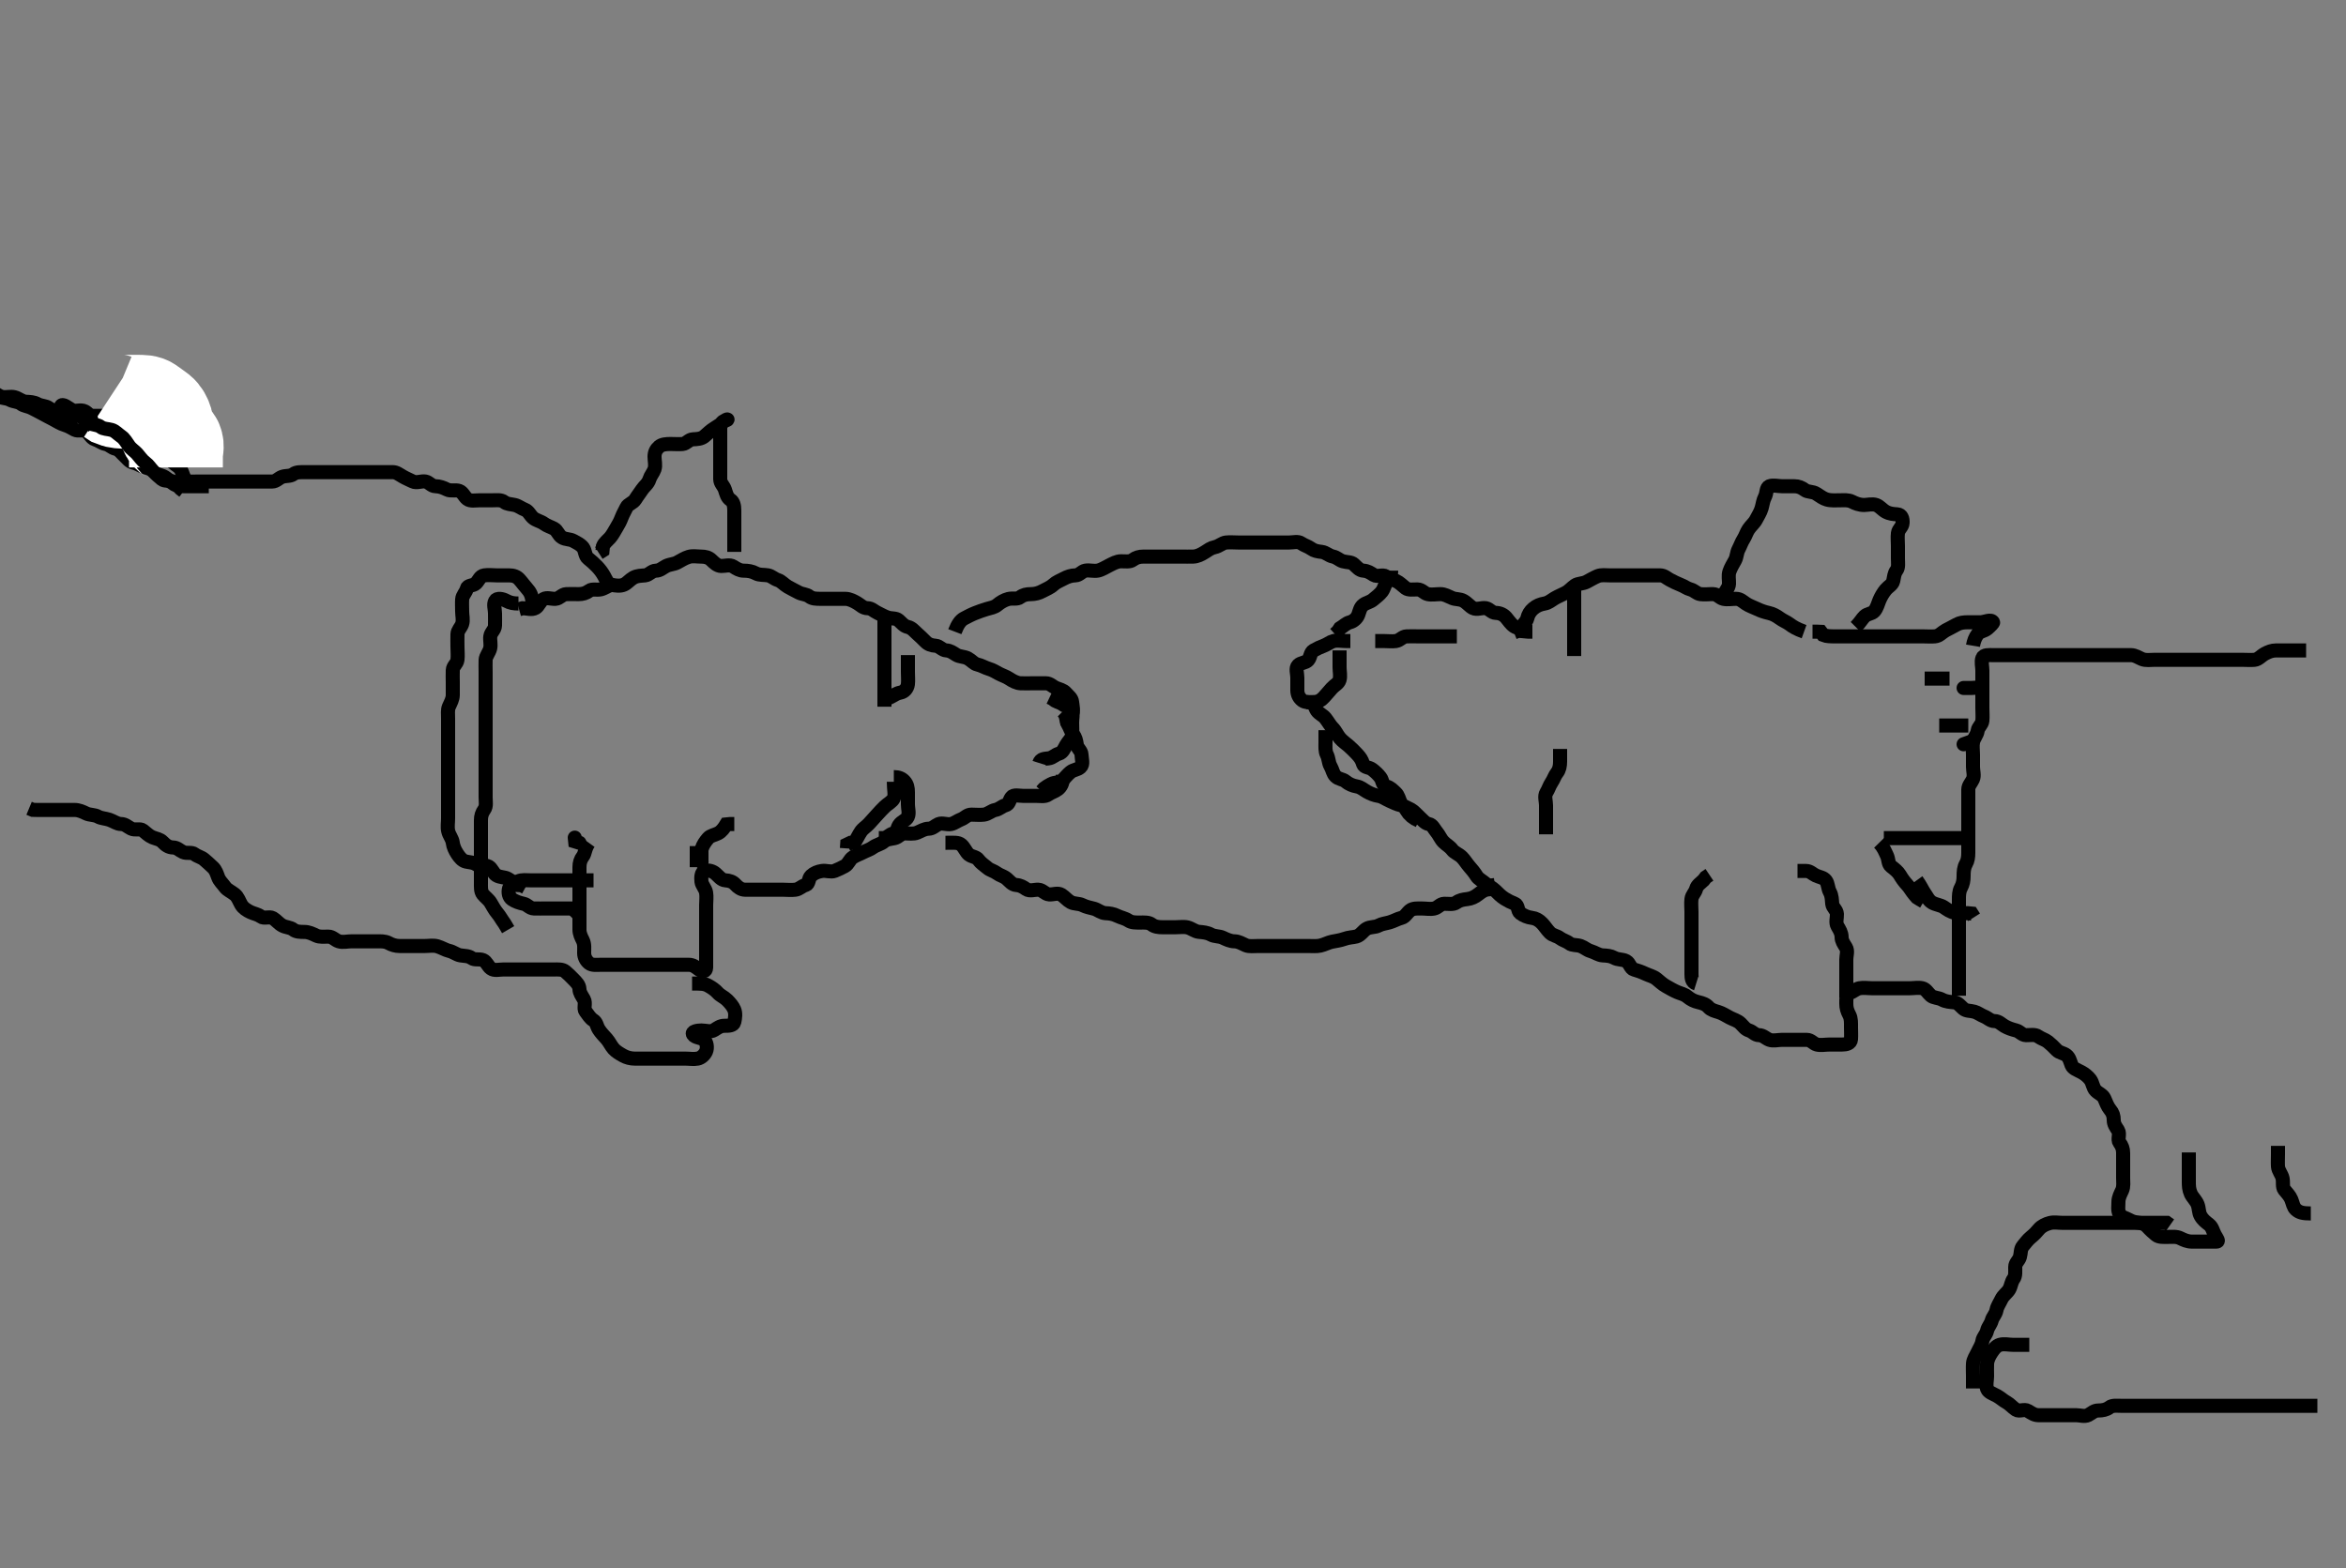 <svg width="500" height="334.262" xmlns="http://www.w3.org/2000/svg" xmlns:svg="http://www.w3.org/2000/svg" xmlns:xlink="http://www.w3.org/1999/xlink">
 <rect width="100%" height="100%" fill="#808080" stroke="none"/>
 <!-- Created with SVG-edit - http://svg-edit.googlecode.com/ -->
 <g display="inline" class="layer">
  <title>Layer 1</title>
  <path t="0,353,368,391,635,755,839,905,988,1073,1280,1371,1424,1572,1629,1667,1688,1707,1746,1799,1799,1821,1874,1924,1990,2042,2061,2307" d="M226.5,151.631C227.5,152.631 227.097,153.567 227.585,154.346C228.05,155.086 228.178,155.785 228.721,156.51C229.204,157.153 229.376,157.84 229.5,158.731C229.612,159.533 230.471,159.987 230.5,160.831C230.53,161.73 230.953,162.905 230.279,163.509C229.618,164.101 228.816,164.028 228.143,164.578C227.441,165.152 227.115,165.651 226.416,166.346C225.868,166.889 224.8,166.688 224,167.131L223.204,167.578L222.525,168.056L222,168.631" id="svg_1" stroke-width="3" stroke="#000" fill="none"/>
  <path t="4554,5121,5142,5174,5300,5359,5398,5419,5481,5481,5543,5635,5712,5796,5864,5909,5949,5982,5982,6107,6209" d="M188.5,150.631C188.5,148.931 188.5,148.031 188.5,147.131C188.5,146.231 188.5,145.331 188.5,144.431C188.5,143.531 188.5,142.631 188.5,141.831C188.5,140.931 188.5,140.031 188.5,139.131C188.5,138.231 188.5,137.331 188.5,136.431C188.5,135.531 188.5,134.631 188.5,133.831L188.5,132.931L188.5,132.031" id="svg_2" stroke-width="3" stroke="#000" fill="none"/>
  <path t="7617,7902,7955,8033,8149,8233,8345,8414,8415,8515,8538,8568,8829,8879" d="M193.5,139.631C193.5,141.431 193.5,142.331 193.5,143.231C193.5,144.131 193.595,145.037 193.499,145.831C193.387,146.751 192.729,147.461 191.9,147.62C190.952,147.802 190.447,148.278 189.699,148.63L188.785,148.716" id="svg_3" stroke-width="3" stroke="#000" fill="none"/>
  <path t="10860,11108,11158,11179,11199,11255,11276,11285,11350,11359,11399,11429,11505,11541,11572,11610,11690,11713,11773,11817,12019,12105" d="M190.5,166.631C190.5,168.431 190.855,169.424 190.464,170.195C190.11,170.893 189.215,171.309 188.584,171.915C188.011,172.465 187.446,173.078 186.925,173.656C186.351,174.294 185.753,174.949 185.216,175.547C184.643,176.185 183.923,176.572 183.475,177.242C182.983,177.977 182.584,178.83 182.143,179.574L181.301,179.632L180.557,179.988L180.5,180.831" id="svg_4" stroke-width="3" stroke="#000" fill="none"/>
  <path t="13111,13341,13424,13472,13573,13625,13677,13740,13809,13809,13853,13934,13965,14028,14072,14128,14147,14226,14354,14377,14493,14889,14942" d="M190.5,165.631C191.5,165.631 192.201,165.895 192.784,166.547C193.355,167.185 193.5,167.931 193.5,168.831C193.5,169.731 193.5,170.631 193.5,171.431C193.5,172.331 193.843,173.309 193.479,174.11C193.128,174.883 192.13,175.06 191.622,175.852C191.142,176.599 191.262,177.424 190.4,177.631C189.56,177.833 189.143,178.574 188.2,178.631L187.3,178.631" id="svg_5" stroke-width="3" stroke="#000" fill="none"/>
  <path t="20616,21107,21221,21352,21501,21886,21922,21944,22008,22057,22082,22156,22163,22205,22245,22271,22324,22375,22473,22501,22557,22608,22608,22675,22698,22706,22739,22749,22760,22808,22851,22894,22935,22955,22977,22987,23020,23074,23074,23125,23169,23225,23241,23261,23340,23379,23400,23417,23447,23493,23538,23557,23625,23675,23709,23728,23758,23789,23822,23855,23887,23896,23941,23952,23974,23995,24024,24036,24047,24066,24086,24116,24159,24202,24224,24272,24272,24304,24347,24366,24376,24386,24405,24428,24451,24482,24512,24512,24522,24543,24563,24583,24592,24626,24660,24685,24724,24755,24786,24805,24805,24826,24896,24962,24985,24985,25006,25062,25085,25128,25161,25923,25955,25955,25997,26035,26056,26096,26096,26136,26147,26245,26272,26314,26347,26423,26453,26453,26497,26569,26632,26662,26712,26872,26909,26966,27020,27057,27057,27070,27108,27129,27138,27149,27149,27158,27169,27189,27201,27234,27244,27264,27264,27274,27296,27317,27340,27351,27372,27395,27417,27426,27437,27456,27469,27501,27521,27530,27543,27574,27603,27623,27654,27665,27685,27707,27733,27755,27795,28278,28303,28322,28331,28340,28360,28382,28405,28428,28429,28441,28451,28460,28481,28501,28510,28520,28531,28552,28565,28603,28626,28626,28659,28669,28678,28701,28721,28755,28766,28787,28788,28812,28832,28862,28862,28892,28903,28934,28957,28957,28989,29020,29029,29041,29052,29061,29072,29083,29093,29117,29165,29196,29268,29307,29354,29376,29412,29412,29442,29464,29474,29504,29544,29584,29595,29638,29638,29670,29698,29728,29774,29805,29824,29854,29895,29936,29948,29959,29982,30015,30046,30066,30066,30075,30097,30121,30132,30174,30194,30747,30778,30790,30790,30801,30814,30814,30824,30824,30834,30834,30843,30865,30888,30954,30989,31017,31058,31060,31100,31119,31148,31178,31208,31218,31218,31238,31248,31268,31300,31321,31356,31386,31410,31422,31422,31443,31465,31485,31494,31495,31507,31517,31528,31539,31549,31549,31571,31571,31572,31583,31595,31631,32317,32349,32370,32399,32421,32431,32453,32453,32473,32483,32496,32536,32536,32556,32599,32636,32637,32687,32727,32746,32768,32779,32814,32834,32865,32865,32883,32916,32956,32957,32987,32996,33017,33037,33049,33073,33126,33180,33240,33259,33295,33327,33391,33451,33477,33509,33528,33538,33547,33559,33600,33635,33647,33689,33689,33720,33759,33779,33790,33799,33823,33853,33863,33897,33927,33949,33997,34013,34134" d="M227.5,154.631C227.5,153.631 227.95,153.086 228.415,152.346C228.903,151.567 228.589,150.527 228.5,149.631C228.416,148.785 227.72,148.335 227.147,147.684C226.585,147.044 225.816,146.96 225.021,146.61C224.309,146.297 223.796,145.633 222.9,145.631C222,145.629 221.1,145.631 220.2,145.631C219.3,145.631 218.399,145.679 217.5,145.631C216.697,145.588 215.846,145.148 215.111,144.656C214.441,144.208 213.786,144.029 212.936,143.595C212.239,143.239 211.664,142.827 210.8,142.574C209.923,142.316 209.18,141.826 208.301,141.63C207.549,141.461 207.026,140.737 206.3,140.347C205.445,139.887 204.563,140.034 203.785,139.546C203.045,139.081 202.499,138.668 201.7,138.631C200.782,138.588 200.285,137.692 199.4,137.631C198.502,137.569 197.822,137.346 197.216,136.715C196.666,136.142 196.053,135.577 195.475,135.056C194.837,134.482 194.329,133.818 193.5,133.631C192.616,133.431 192.174,132.768 191.525,132.206C190.937,131.696 190.058,131.899 189.204,131.626C188.384,131.364 187.81,130.975 187.021,130.61C186.25,130.254 185.795,129.65 184.9,129.631C183.936,129.61 183.445,128.987 182.699,128.547C181.998,128.134 181.101,127.649 180.2,127.631C179.3,127.613 178.4,127.631 177.5,127.631C176.7,127.631 175.8,127.631 174.9,127.631C174,127.631 173.111,127.62 172.5,127.131C171.889,126.642 170.965,126.684 170.2,126.278C169.354,125.83 168.528,125.419 167.9,125.056C167.054,124.568 166.559,123.872 165.796,123.635C164.974,123.38 164.456,122.777 163.699,122.632C162.816,122.464 161.88,122.633 161.1,122.206C160.277,121.755 159.4,121.631 158.5,121.631C157.7,121.631 157.071,121.26 156.279,120.752C155.532,120.274 154.5,120.658 153.7,120.631C152.856,120.602 152.217,119.95 151.584,119.347C151.01,118.8 150.3,118.631 149.4,118.631C148.5,118.631 147.666,118.435 146.8,118.688C145.922,118.945 145.147,119.462 144.3,119.915C143.648,120.264 142.702,120.266 141.936,120.667C141.178,121.064 140.698,121.603 139.8,121.631C138.856,121.66 138.346,122.547 137.5,122.631C136.704,122.71 135.799,122.685 135,123.131C134.203,123.576 133.693,124.301 132.979,124.61C132.172,124.959 131.178,124.828 130.301,124.63C129.493,124.447 129.141,123.479 128.784,122.831C128.308,121.967 127.821,121.346 127.216,120.715C126.662,120.137 126.03,119.568 125.351,119.031C124.639,118.468 124.759,117.404 124.279,116.752C123.765,116.054 123.024,115.736 122.2,115.278C121.458,114.866 120.569,115.025 119.785,114.546C118.982,114.055 118.822,113.064 118.064,112.667C117.302,112.268 116.619,112.098 115.979,111.631C115.19,111.055 114.266,110.951 113.584,110.347C112.989,109.82 112.623,108.914 111.889,108.642C111.075,108.339 110.506,107.813 109.699,107.632C108.822,107.436 108.062,107.468 107.447,106.984C106.798,106.472 105.8,106.631 104.9,106.631C104,106.631 103.1,106.631 102.2,106.631C101.3,106.631 100.266,106.878 99.584,106.347C98.957,105.859 98.626,104.905 97.889,104.642C97.052,104.342 96.055,104.726 95.3,104.347C94.433,103.911 93.7,103.65 92.8,103.631C91.935,103.612 91.456,102.777 90.699,102.632C89.816,102.464 88.797,103.029 87.936,102.595C87.237,102.243 86.588,101.995 85.857,101.574C85.046,101.106 84.5,100.631 83.7,100.631C82.8,100.631 81.9,100.631 81,100.631C80.1,100.631 79.2,100.631 78.3,100.631C77.4,100.631 76.5,100.631 75.7,100.631C74.8,100.631 73.864,100.631 73.016,100.631C72.153,100.631 71.136,100.631 70.3,100.631C69.4,100.631 68.5,100.631 67.7,100.631C66.8,100.631 65.9,100.631 65,100.631C64.1,100.631 63.166,100.579 62.525,101.056C61.844,101.564 60.948,101.342 60.111,101.642C59.374,101.905 58.889,102.626 58,102.631C57.1,102.636 56.2,102.631 55.3,102.631C54.4,102.631 53.5,102.631 52.7,102.631C51.8,102.631 50.9,102.631 50,102.631C49.1,102.631 48.2,102.631 47.3,102.631C46.4,102.631 45.5,102.631 44.7,102.631C43.8,102.631 42.9,102.631 42,102.631C41.1,102.631 40.049,102.806 39.525,102.195C38.912,101.479 38.915,100.481 38.333,99.798C37.767,99.132 36.829,98.824 36.521,98.11C36.172,97.303 36.637,96.274 36.216,95.431C35.886,94.769 35.513,93.931 35.5,93.031C35.487,92.152 34.725,91.694 34.505,90.926C34.257,90.066 34.562,88.869 33.853,88.642C33.056,88.386 32.153,88.631 31.125,88.631C30.179,88.631 29.5,88.631 28.521,88.631C27.616,88.631 26.675,88.631 25.984,88.631C24.911,88.631 24,88.631 23.1,88.631C22.2,88.631 21.3,88.631 20.4,88.631C19.5,88.631 18.7,88.631 17.8,88.631C16.9,88.631 16,88.633 15.1,88.631C14.2,88.629 13.463,88.305 12.7,87.915C11.947,87.53 11.062,87.468 10.447,86.984C9.798,86.472 8.8,86.574 8,86.131C7.2,85.688 6.399,85.679 5.5,85.631C4.697,85.588 3.963,84.884 3.1,84.667C2.222,84.446 1.319,84.762 0.521,84.61C-0.432,84.429 -0.935,83.649 -1.9,83.631C-2.701,83.616 -3.667,83.631 -4.521,83.631C-5.5,83.631 -6.289,83.643 -7.015,83.631C-8.09,83.613 -8.818,83.042 -9.6,82.752C-10.452,82.437 -10.958,82.631 -10.1,82.631C-9.2,82.631 -8.3,82.631 -7.4,82.631C-6.5,82.631 -5.7,82.604 -4.8,82.631C-3.856,82.66 -3.448,83.487 -2.5,83.631C-1.709,83.751 -1.113,83.945 -0.333,84.464C0.374,84.935 1.277,84.755 2.1,85.206C2.88,85.633 3.85,85.558 4.475,86.056C5.083,86.541 5.947,86.537 6.8,86.984C7.552,87.378 8.29,87.733 9,88.131C9.888,88.628 10.648,88.998 11.3,89.347C12.147,89.8 12.923,90.316 13.8,90.574C14.664,90.827 15.238,91.241 15.936,91.595C16.707,91.986 17.79,91.482 18.447,91.984C19.124,92.5 19.444,93.383 20.204,93.626C21.1,93.913 21.667,94.464 22.5,94.631C23.333,94.798 23.801,95.453 24.6,95.631C25.443,95.819 25.917,96.615 26.5,97.131C27.138,97.694 27.561,98.437 28.5,98.631C29.288,98.793 29.923,99.316 30.8,99.574C31.664,99.827 32.436,99.993 33,100.631C33.516,101.214 34.328,101.218 35.143,101.688C35.83,102.084 36.301,102.715 37.1,103.206L37.979,103.631L38.525,104.206L39.147,104.684" id="svg_6" stroke-width="3" stroke="#000" fill="none"/>
  <path t="36668,36784,36796,36806,36826,36826,36838,36847,36886,36964,37079,37079,37093,37117,37129,37142,37215,37215,37239,37268,37302,37334,37375,37375,37451,37499,37513,37574,37605" d="M37.5,99.631C37.5,98.631 37.5,97.715 37.5,96.869C37.5,95.978 37.908,95.198 37.479,94.173C37.173,93.441 36.189,93.243 35.667,92.464C35.193,91.758 35.696,90.796 35.443,89.931C35.186,89.053 34.722,88.174 34.064,87.656C33.416,87.146 32.777,86.739 32,86.152C31.262,85.594 30.3,85.631 29.4,85.631C28.5,85.631 27.7,85.631 26.8,85.631C25.9,85.631 25,85.61 24.2,85.278L23.4,84.752" id="svg_7" stroke-width="20" stroke="#fff" fill="none"/>
  <path t="41102,41376,41376,41459,41508,41653,41700,41772,41794,41855,41969,41986,42006,42026,42090,42181,42224,42291,42404,42439,42458,42508,42641,42661,42683,42703,42805,42805,42819,42865,42987,43041,43091,43116,43159,43224,43235,43256,43267,43306,43325,43375,43422,43465,43635,43928,43981,44044,44095,44095,44145,44209,44272,44392,44451,44452,44511" d="M44.5,103.631C43.5,103.631 42.7,103.631 41.8,103.631C40.857,103.631 39.979,103.633 39.1,103.631C38.204,103.629 37.682,102.948 36.889,102.642C36.06,102.321 35.103,102.63 34.5,102.131C33.844,101.588 33.274,101.088 32.621,100.41C32.064,99.83 31.624,99.092 30.979,98.631C30.286,98.134 29.82,97.397 29.216,96.715C28.689,96.12 27.926,95.687 27.475,95.02C26.976,94.283 26.461,93.455 25.9,93.067C25.092,92.509 24.563,91.856 23.796,91.635C22.935,91.388 22.062,91.468 21.447,90.984C20.798,90.472 19.793,90.586 19,90.131C18.295,89.726 17.75,89.008 16.979,88.652C16.19,88.287 15.621,87.919 14.889,87.642C13.997,87.303 12.783,87.192 12.972,86.631C13.268,85.751 14.612,87.073 15.5,87.464C16.158,87.754 17.203,87.233 18.064,87.667C18.763,88.019 19.333,88.798 19.5,89.631L19.585,90.431L20.075,91.231" id="svg_8" stroke-width="3" stroke="#000" fill="none"/>
  <path t="47518,47676,47676,47709,47750,47839,47860,47930,48000,48066,48104,48104,48153,48186,48225,48244,48276,48317,48386,48386,48510,48572,48711,48784,48811,48842,48854,48883,48904,48947,48991,49011,49042,49075,49076,49134,49187,49284,49351,49402,49454,49629,49893" d="M126.5,187.631C125.5,187.631 124.7,187.631 123.8,187.631C122.9,187.631 122,187.631 121.1,187.631C120.2,187.631 119.3,187.631 118.4,187.631C117.5,187.631 116.7,187.631 115.8,187.631C114.9,187.631 114,187.631 113.1,187.631C112.2,187.631 111.243,187.467 110.4,187.852C109.731,188.158 108.731,188.563 108.504,189.335C108.252,190.195 108.451,191.197 109.111,191.656C109.837,192.162 110.717,192.439 111.6,192.631C112.444,192.815 112.856,193.602 113.8,193.631C114.7,193.658 115.6,193.631 116.5,193.631C117.3,193.631 118.2,193.631 119.1,193.631C120,193.631 120.9,193.631 121.796,193.635L122.475,194.056L123.021,194.61L123.9,194.631" id="svg_9" stroke-width="3" stroke="#000" fill="none"/>
  <path t="51388,51516,51530,51551,51605,51636,51689,51709,51757,51757,51799,51841,51863,51891,51931,52005,52018,52047,52047,52107,52143,52155,52203,52272,52272,52308,52328,52378,52493,52561,52623,52655,52671,52677,52698,52742,52742,52838,52908,52938,52938,52978,53040,53078,53104,53136,53193,53249,53283,53283,53312,53363,53393,53441,53485,53546,53556,53626,53915,54008,54119,54157,54181,54214,54250,54250,54293,54332,54394,54607,54699,54728,54884,54942,54942,54976,55015,55190,55261,55283,55304,55304,55420,56261,56346,56383,56394,56433,56475,56525,56555,56565,56613,56671,56697,56910,56957,57017,57097,57143,57143,57165,57231,57345,57415,57482,57566,57705,57829,57883,57934,57946,57974,57994,58085,58164,58164,58216,58228,58276,58747,58768,58807,58817,58827,58880,58951,58983,59005,59029,59051,59088,59153,59194,59206,59214,59300,59331,59352,59361,59384,59436,59481,59503,59525,59525,59585,59689,59712,59731,59759,59866,59915,59925,59964,60002,60039,60081,60131,60203,60253,60285,60337,60403,60403,60428,60437,60445,60503,60542,60602,60640,60703,60787,60855,60992,61069,61153,61268,61298,61377,61468,61487,61531,61589,61638,61721,61868" d="M125.5,179.631C124.621,180.852 124.744,181.863 124.216,182.547C123.731,183.174 123.5,183.931 123.5,184.831C123.5,185.731 123.5,186.631 123.5,187.431C123.5,188.331 123.5,189.231 123.5,190.131C123.5,191.031 123.5,191.931 123.5,192.831C123.5,193.731 123.5,194.631 123.5,195.431C123.5,196.331 123.495,197.231 123.5,198.131C123.505,199.031 123.886,199.769 124.216,200.431C124.637,201.274 124.495,202.231 124.5,203.131C124.505,204.02 124.941,204.787 125.553,205.278C126.197,205.796 127.2,205.631 128.1,205.631C129.021,205.631 129.984,205.631 130.675,205.631C131.743,205.631 132.6,205.631 133.5,205.631C134.3,205.631 135.2,205.631 136.1,205.631C137,205.631 137.9,205.631 138.8,205.631C139.7,205.631 140.6,205.631 141.5,205.631C142.3,205.631 143.2,205.631 144.1,205.631C145,205.631 145.9,205.63 146.8,205.631C147.699,205.632 148.31,206.122 148.936,206.606C149.678,207.178 150.482,207.159 150.5,206.231C150.517,205.331 150.5,204.431 150.5,203.531C150.5,202.631 150.5,201.831 150.5,200.931C150.5,200.031 150.5,199.131 150.5,198.231C150.5,197.331 150.5,196.431 150.5,195.531C150.5,194.631 150.5,193.831 150.5,192.931C150.5,192.031 150.642,191.118 150.489,190.231C150.346,189.398 149.588,188.645 149.505,187.931C149.4,187.037 149.442,185.862 150.204,185.635C151.063,185.38 151.937,185.696 152.525,186.206C153.174,186.768 153.715,187.57 154.6,187.631C155.498,187.693 156.171,187.914 156.721,188.51C157.31,189.147 157.935,189.613 158.8,189.631C159.7,189.65 160.6,189.631 161.5,189.631C162.3,189.631 163.2,189.631 164.1,189.631C165,189.631 165.9,189.631 166.8,189.631C167.7,189.631 168.607,189.742 169.5,189.631C170.399,189.519 170.815,188.875 171.699,188.63C172.494,188.409 172.253,187.251 172.857,186.684C173.519,186.063 174.269,185.779 175.2,185.635C176.089,185.498 177.06,185.941 177.889,185.62C178.682,185.314 179.302,184.994 180.064,184.595C180.822,184.198 181.045,183.181 181.785,182.716C182.562,182.228 183.178,182.064 183.936,181.667C184.698,181.268 185.381,181.098 186.021,180.631C186.81,180.055 187.731,179.948 188.416,179.347C189.012,178.824 189.822,178.826 190.699,178.63C191.506,178.449 191.935,177.649 192.8,177.631C193.7,177.612 194.654,177.814 195.5,177.464C196.285,177.14 197,176.644 197.9,176.631C198.795,176.618 199.307,175.96 200.021,175.652C200.828,175.303 201.822,175.826 202.699,175.63C203.506,175.449 204.075,174.923 204.889,174.62C205.623,174.348 206.111,173.636 207,173.631C207.9,173.626 208.807,173.738 209.7,173.63C210.62,173.518 211.27,172.8 212.1,172.642C213.048,172.46 213.501,171.84 214.301,171.632C215.118,171.42 215.035,170.65 215.585,169.916C216.048,169.3 217.2,169.631 218.1,169.631C219,169.631 219.9,169.631 220.8,169.631C221.7,169.631 222.716,169.853 223.416,169.347C224.11,168.845 224.848,168.702 225.475,168.206C226.14,167.679 226.495,166.926 226.5,166.031L226.5,165.131" id="svg_10" stroke-width="3" stroke="#000" fill="none"/>
  <path t="65689,65983,65998,66020,66030,66079,66114,66125,66136,66136,66144,66155,66155,66176,66245,66296,66320,66360,66401,66433,66444,66465,66494,66545,66545,66577,66623,66645,66665,66674,66723,66755,66813,66835,66999,67009,67023,67024,67033,67033,67050,67051,67072,67192,67248,67248,67316,67368,67394,67394,67411,67452,67473,67513,67593,67607,67640,67660,67669,67691,67702,67711,67721,67721,67745,67757,67757,67769,67780,67812,67834,67845,67855,67868,67880,67923,67934,67971,67995,68025,68036,68060,68069,68128,68161,68180,68296" d="M156.5,117.631C156.5,115.831 156.5,115.031 156.5,114.131C156.5,113.231 156.5,112.331 156.5,111.431C156.5,110.531 156.505,109.631 156.5,108.746C156.495,107.816 156.328,106.972 155.699,106.548C154.929,106.03 154.785,105.184 154.495,104.335C154.217,103.52 153.505,103.02 153.5,102.131C153.495,101.231 153.5,100.331 153.5,99.431C153.5,98.531 153.5,97.631 153.5,96.831C153.5,95.931 153.5,95.031 153.5,94.131C153.5,93.231 153.5,92.331 153.5,91.431C153.5,90.531 153.738,89.838 154.6,89.631C155.437,89.429 154.987,89.18 154.4,89.731C153.751,90.34 153.007,90.816 152.325,91.231C151.373,91.81 150.859,92.391 150.1,93.02C149.443,93.565 148.499,93.594 147.7,93.631C146.782,93.674 146.346,94.547 145.5,94.631C144.704,94.71 143.8,94.631 142.9,94.631C142,94.631 141.063,94.696 140.475,95.206C139.826,95.767 139.501,96.432 139.5,97.331C139.499,98.231 139.782,99.18 139.489,100.02C139.226,100.775 138.656,101.365 138.416,102.148C138.107,103.158 137.298,103.652 136.857,104.331C136.342,105.123 135.83,105.74 135.416,106.432C134.94,107.228 133.856,107.421 133.521,108.152C133.159,108.942 132.788,109.51 132.511,110.242C132.172,111.134 131.861,111.689 131.416,112.432C130.935,113.236 130.534,114.028 130,114.631C129.483,115.213 128.784,115.715 128.501,116.432L128.415,117.346L127.621,117.852" id="svg_11" stroke-width="3" stroke="#000" fill="none"/>
  <path t="69790,70014,70133,70202,70238,70272,70294,70303,70313,70336,70360,70382,70499,70610,70661,70713,70736,70767,70790,70799,70810,70850,70885,70953,71067,71067,71188,71229,71281,71281,71293,71364,71453,71521,71535,71570,71601,71624,71655,71674,71716,71749,71782,71795,71825,71825,71837,71847,71859,71891,71920,71951,71991,72027,72027,72037,72084,72095,72105,72125,72147,72156,72156,72198,72206,72241,72287,72287,72308,72328,72368,72378,72396,72473,72540,72540,72554,72597,72642,72683,72743,72774,72825,72859,72907,72960,73015,73049,73059,73090,73091,73148,73286,73718,73870,73957,74025,74065,74125,74148,74209,74223,74264,74289,74300,74323,74343,74353,74365,74375,74375,74386,74386,74398,74423,74429,74461,74491,74492,74941,74964,74987,75002,75010,75019,75031,75031,75041,75049,75062,75082,75095,75131,75131,75166,75192,75212,75258,75294,75305,75336,75366,75376,75417,75459,75459,75505,75517,75556,75572,75587,75619,75639,75650,75670,75680,75703,75731,75762,75776,75828,75847,75879,75879,75891,75913,75954,75966,75996,76031,76071,76072,76084,76108,76139,76147,76226,76281,76302,76315,76334,76363,76376,76405,76415,76454,76466,76488,76529,76539,76550,76580,76625,76646,76658,76691,76692,76703,76743,76784,76795,76827,76835,76868,76899,76920,76965,77024,77055,77075,77075,77108,77140,77160,77160,77170,77190,77222,77253,77287,77298,77342,77387,77387,77415,77449,77531,77604" d="M147.5,209.631C149.3,209.631 150.12,209.628 150.9,210.056C151.722,210.507 152.436,210.993 153,211.631C153.516,212.214 154.339,212.512 154.979,213.152C155.619,213.792 156.171,214.438 156.479,215.152C156.828,215.959 156.698,216.953 156.499,217.83C156.316,218.634 155.3,218.631 154.4,218.631C153.5,218.631 152.893,219.114 152.215,219.546C151.44,220.039 150.4,219.631 149.5,219.631C148.7,219.631 147.293,219.839 147.721,220.51C148.168,221.209 149.329,221.065 150.064,221.656C150.628,222.11 150.828,223.303 150.479,224.11C150.171,224.824 149.456,225.485 148.699,225.63C147.816,225.798 146.9,225.631 146,225.631C145.1,225.631 144.2,225.631 143.3,225.631C142.4,225.631 141.5,225.631 140.7,225.631C139.8,225.631 138.9,225.631 138,225.631C137.1,225.631 136.2,225.631 135.3,225.631C134.4,225.631 133.54,225.401 132.8,224.984C132.055,224.564 131.314,224.138 130.784,223.547C130.246,222.947 129.857,222.061 129.301,221.431C128.626,220.665 128.13,220.203 127.621,219.409C127.143,218.663 127.204,217.902 126.4,217.409C125.78,217.03 125.307,216.235 124.784,215.547C124.317,214.933 124.911,213.808 124.443,212.988C123.978,212.175 123.537,211.63 123.5,210.831C123.457,209.913 122.822,209.346 122.216,208.715C121.666,208.142 121.074,207.553 120.475,207.056C119.86,206.546 118.9,206.631 118,206.631C117.1,206.631 116.2,206.631 115.3,206.631C114.4,206.631 113.5,206.631 112.7,206.631C111.8,206.631 110.9,206.631 110,206.631C109.1,206.631 108.2,206.631 107.3,206.631C106.4,206.631 105.346,206.954 104.621,206.41C103.978,205.926 103.693,204.96 102.979,204.652C102.172,204.303 101.166,204.683 100.525,204.206C99.844,203.698 98.987,203.773 98.1,203.62C97.266,203.477 96.628,202.862 95.675,202.656C94.991,202.509 94.097,201.945 93.2,201.688C92.333,201.44 91.4,201.631 90.5,201.631C89.7,201.631 88.8,201.631 87.9,201.631C87,201.631 86.1,201.632 85.2,201.631C84.3,201.63 83.546,201.389 82.8,200.984C82.039,200.57 81.1,200.631 80.2,200.631C79.3,200.631 78.4,200.631 77.5,200.631C76.7,200.631 75.8,200.631 74.9,200.631C74,200.631 73.058,200.899 72.204,200.626C71.384,200.364 70.889,199.636 70,199.631C69.1,199.626 68.15,199.763 67.4,199.41C66.624,199.045 65.8,198.633 64.9,198.631C64,198.629 63.111,198.62 62.5,198.131C61.889,197.642 60.965,197.684 60.2,197.278C59.354,196.83 58.891,196.123 58.143,195.688C57.412,195.264 56.268,195.875 55.584,195.347C54.956,194.862 54.15,194.763 53.4,194.41C52.624,194.045 51.859,193.577 51.416,192.83C51.002,192.13 50.714,191.184 50.064,190.656C49.33,190.061 48.432,189.688 48.021,189.131C47.416,188.312 46.783,187.754 46.511,187.02C46.208,186.206 45.982,185.472 45.416,184.915C44.745,184.254 44.113,183.725 43.525,183.206C42.943,182.69 42.083,182.541 41.475,182.056C40.85,181.558 39.821,181.974 39.021,181.61C38.248,181.259 37.795,180.65 36.9,180.631C35.936,180.61 35.315,180.141 34.667,179.464C34.062,178.833 33.346,178.814 32.5,178.464C31.715,178.14 31.126,177.519 30.447,176.984C29.867,176.526 28.797,177.029 27.936,176.595C27.237,176.243 26.698,175.65 25.8,175.631C24.899,175.612 24.19,175.013 23.3,174.716C22.442,174.43 21.528,174.42 20.9,174.056C20.13,173.61 19.143,173.767 18.3,173.347C17.638,173.017 16.8,172.633 15.9,172.631C15,172.629 14.1,172.631 13.2,172.631C12.3,172.631 11.4,172.631 10.5,172.631C9.7,172.631 8.8,172.631 7.9,172.631L7,172.61L6.2,172.278" id="svg_12" stroke-width="3" stroke="#000" fill="none"/>
  <path t="85821,86350,86378,86412,86443,86454,86473,86484,86518,86538,86570,86601,86602,86613,86653,86695,86717,86718,86729,86779,86792,86846,86879,86931,86949,87107" d="M130.5,124.631C129.699,124.716 128.963,125.378 128.1,125.595C127.226,125.815 126.199,125.45 125.584,125.915C124.901,126.431 124.2,126.631 123.3,126.631C122.4,126.631 121.499,126.594 120.7,126.631C119.782,126.674 119.285,127.57 118.4,127.631C117.502,127.693 116.589,127.267 115.857,127.688C115.046,128.155 114.831,129.179 114.143,129.574C113.323,130.044 112.3,129.631 111.4,129.631L110.621,129.852" id="svg_13" stroke-width="3" stroke="#000" fill="none"/>
  <path t="88392,88936,88955,88979,88979,89006,89081,89135,89142,89186,89186,89233,89254,89264,89283,89320,89331,89331,89342,89365,89373,89413,89433,89467,89488,89508,89508,89520,89532,89552,89562,89585,89609,89609,89630,89670,89691,89715,89757,89776,89788,89821,89830,89851,89860,89860,89872,89892,89926,89946,89956,89977,89977,89997,90019,90038,90059,90083,90114,90143,90143,90155,90165,90176,90189,90214,90236,90257,90257,90265,90266,90287,90307,90307,90338,90350,90383,90405,90406,90425,90454,90464,90495,90526,90571,90571,90601,90643,90666,90676,90697,90763,90794,90836,90935,90965,90974,91026,91102,91164,91193,91285,91285,91315,91321,91363,91382,91453" d="M113.5,128.631C113.443,126.931 112.958,126.151 112.301,125.431C111.768,124.846 111.3,124.159 110.667,123.464C110.12,122.865 109.4,122.631 108.5,122.631C107.7,122.631 106.8,122.631 105.9,122.631C105,122.631 104.089,122.497 103.2,122.635C102.27,122.78 102.115,123.651 101.416,124.346C100.868,124.889 99.682,124.683 99.501,125.432C99.287,126.324 98.561,126.846 98.5,127.731C98.438,128.629 98.5,129.431 98.5,130.331C98.5,131.231 98.782,132.18 98.489,133.02C98.226,133.775 97.53,134.339 97.501,135.148C97.467,136.109 97.5,137.031 97.5,137.931C97.5,138.831 97.611,139.738 97.5,140.631C97.388,141.53 96.543,141.913 96.5,142.831C96.458,143.73 96.5,144.631 96.5,145.431C96.5,146.331 96.505,147.231 96.5,148.131C96.495,149.031 96.058,149.743 95.667,150.631C95.377,151.289 95.5,152.231 95.5,153.131C95.5,154.031 95.5,154.931 95.5,155.831C95.5,156.731 95.5,157.631 95.5,158.431C95.5,159.331 95.5,160.231 95.5,161.131C95.5,162.031 95.5,162.931 95.5,163.832C95.5,164.798 95.5,165.631 95.5,166.609C95.5,167.326 95.5,168.267 95.5,169.115C95.5,169.978 95.5,170.995 95.5,171.831C95.5,172.731 95.5,173.631 95.5,174.431C95.5,175.331 95.322,176.253 95.521,177.131C95.739,178.093 96.391,178.729 96.5,179.631C96.597,180.43 96.983,181.285 97.475,182.02C97.923,182.69 98.494,183.449 99.301,183.63C100.178,183.826 100.938,183.794 101.553,184.278C102.202,184.79 103.323,184.218 104.143,184.688C104.831,185.083 105.107,186.114 105.785,186.546C106.56,187.039 107.56,186.916 108.2,187.278C109.021,187.743 109.553,188.278 110.301,188.63L111.2,188.688L112,189.131" id="svg_14" stroke-width="3" stroke="#000" fill="none"/>
  <path t="93073,93250,93284,93315,93315,93339,93371,93392,93392,93414,93414,93424,93447,93460,93501,93522,93542,93552,93565,93583,93613,93635,93648,93668,93668,94044,94070,94081,94081,94099,94108,94118,94118,94129,94139,94147,94158,94178,94199,94221,94231,94252,94282,94282,94326,94349,94380,94390,94411,94431,94450,94470,94500,94522,94522,94531,94556,94576,94606,94616,94648,95063,95091,95092,95101,95120,95130,95140,95159,95201,95213,95268,95269,95299,95331,95340,95373,95427,95450,95462,95463,95472,95472,95482,95500,95520,95541,95575,95610,95631,95642,95651,95663,95672,95703,95743,95756,95776,95777,95800,95812,95822,95831,95863,95884,95896,95921,95930,95952,95975,96007,96037,96047,96058,96078,96109,96141,96161,96161,96169,96181,96210,96241,96251,96262,96272,96295,96318,96329,96360,96381,96414,96426,96426,96459,96477,96499,96509,96519,96550,96580,96622,96646,96669,96697,96707,96750,96782,96802,96822,96874,96931,97014,97086,97196,97228" d="M203.5,134.631C204.111,133.031 204.717,132.205 205.5,131.798C206.244,131.411 206.949,131.024 207.804,130.684C208.631,130.355 209.472,130.048 210.333,129.798C211.176,129.552 211.927,129.464 212.584,128.915C213.203,128.398 214.037,127.884 214.9,127.667C215.774,127.447 216.798,127.79 217.447,127.278C218.062,126.794 218.8,126.631 219.7,126.631C220.6,126.631 221.458,126.397 222.2,125.984C222.964,125.558 223.804,125.278 224.5,124.631C225.103,124.07 225.941,123.747 226.7,123.347C227.558,122.894 228.3,122.65 229.2,122.631C230.065,122.612 230.544,121.777 231.301,121.632C232.184,121.464 233.119,121.796 234,121.61C234.847,121.431 235.651,120.878 236.5,120.464C237.152,120.146 238,119.641 238.9,119.631C239.8,119.621 240.801,119.811 241.416,119.347C242.099,118.831 242.8,118.631 243.7,118.631C244.6,118.631 245.5,118.631 246.3,118.631C247.2,118.631 248.1,118.631 249,118.631C249.9,118.631 250.8,118.631 251.7,118.631C252.6,118.631 253.5,118.656 254.3,118.631C255.201,118.602 256.024,118.171 256.796,117.684C257.498,117.24 258.038,116.795 258.9,116.62C259.844,116.429 260.487,115.716 261.3,115.632C262.195,115.54 263.1,115.631 264,115.631C264.9,115.631 265.8,115.631 266.701,115.631C267.667,115.631 268.325,115.631 269.333,115.631C270.195,115.631 271.1,115.631 272,115.631C272.9,115.631 273.8,115.631 274.7,115.631C275.6,115.631 276.638,115.309 277.333,115.798C278.049,116.3 278.716,116.408 279.416,116.915C280.11,117.417 280.807,117.524 281.7,117.632C282.62,117.744 283.156,118.429 284.1,118.62C284.962,118.795 285.437,119.406 286.204,119.626C287.065,119.874 287.976,119.75 288.553,120.278C289.244,120.912 289.715,121.57 290.6,121.631C291.498,121.693 292.045,122.081 292.785,122.546C293.564,123.034 294.725,122.375 295.379,122.852C296.078,123.363 296.757,123.467 297.6,123.852C298.269,124.158 298.896,124.823 299.584,125.347C300.198,125.814 301.2,125.614 302.1,125.631C303.065,125.649 303.494,126.449 304.301,126.63C305.178,126.826 306.1,126.626 307,126.631C307.9,126.636 308.607,127.084 309.5,127.464C310.252,127.784 311.12,127.628 311.9,128.056C312.722,128.507 313.237,129.243 313.936,129.595C314.797,130.029 315.816,129.464 316.699,129.632C317.456,129.777 317.935,130.612 318.8,130.631C319.698,130.65 320.436,130.993 321,131.631C321.515,132.214 321.952,132.961 322.667,133.464C323.362,133.953 324.379,133.852 324.785,134.546L325.7,134.631L326.6,134.631" id="svg_15" stroke-width="3" stroke="#000" fill="none"/>
  <path t="98559,98750,98773,98829,98840,98862,98875,98887,98913,98924,98942,98963,98973,99005,99046,99066,99106,99116,99167,99176,99199,99231,99267,99278,99300,99309,99341,99341,99365,99402,99417,99447,99447,99478,99530,99541,99541,99571,99601,99634,99644,99644,99665,99687,99700,99721,99754,99754,99773,99785,99785,99795,99808,99830,99853,99854,99863,99874,99896,99907,99918,99928,99929,99939,99940,99951,99951,99961,99974,99974,99983,99983,100012,100034,100055,100064,100065,100087,100136,100179,100193,100222,100223,100240,100265,100285,100294,100315,100346,100366,100366,100388,100409,100409,100419,100451,100458,100472,100478,100478,100489,100489,100501,100501,100514,100514,100520,100520,100532,100542,100555,100555,100573,100585,100604,100623,100623,100653,100677,100687,100712,100720,100752,100771,100801,100822,100855,100910,100933,100944,100953,100991,101054,101078,101088,101098,101149,101191,101223,101244,101244,101283,101304,101347,101358,101438,101481" d="M201.5,179.631C203.3,179.631 204.223,179.485 204.889,180.067C205.588,180.677 205.844,181.588 206.5,182.131C207.103,182.63 208.061,182.586 208.525,183.242C209.034,183.96 209.791,184.417 210.447,184.984C211.04,185.495 211.811,185.614 212.5,186.131C213.126,186.601 213.906,186.727 214.553,187.278C215.157,187.793 215.715,188.57 216.6,188.631C217.498,188.693 218.054,189.049 218.721,189.509C219.451,190.013 220.501,189.594 221.3,189.631C222.218,189.674 222.715,190.57 223.6,190.631C224.498,190.693 225.436,190.228 226.215,190.716C226.955,191.181 227.454,191.873 228.2,192.278C228.961,192.692 229.945,192.535 230.7,192.915C231.567,193.35 232.332,193.444 233.2,193.688C233.961,193.903 234.697,194.588 235.6,194.631C236.499,194.673 237.266,194.779 238.136,195.206C238.955,195.608 239.771,195.712 240.515,196.206C241.188,196.653 242.021,196.631 242.984,196.631C243.847,196.631 244.802,196.539 245.475,197.056C246.091,197.531 246.9,197.631 247.804,197.631C248.667,197.631 249.521,197.631 250.5,197.631C251.289,197.631 252.355,197.483 253.089,197.667C253.971,197.887 254.658,198.528 255.5,198.61C256.474,198.705 257.276,198.755 258.1,199.206C258.881,199.633 259.85,199.499 260.6,199.852C261.376,200.217 262.2,200.618 263.1,200.631C264,200.644 264.719,201.131 265.5,201.464C266.252,201.784 267.2,201.631 268.1,201.631C269,201.631 269.9,201.631 270.8,201.631C271.7,201.631 272.6,201.631 273.385,201.631C274.325,201.631 275.333,201.631 276.089,201.631C277,201.631 277.9,201.631 278.8,201.631C279.7,201.631 280.616,201.722 281.385,201.546C282.369,201.32 283.092,200.871 283.9,200.715C284.693,200.562 285.702,200.417 286.479,200.131C287.482,199.762 288.324,199.797 289.1,199.595C289.965,199.369 290.511,198.412 291.2,197.988C292.021,197.483 293.039,197.692 293.8,197.278C294.546,196.873 295.335,196.828 296.2,196.574C297.077,196.316 297.827,195.854 298.699,195.63C299.5,195.423 299.86,194.583 300.525,194.056C301.152,193.56 302.1,193.631 303,193.631C303.9,193.631 304.822,193.826 305.699,193.63C306.506,193.449 306.935,192.649 307.8,192.631C308.7,192.612 309.716,192.853 310.416,192.347C311.11,191.845 311.807,191.738 312.7,191.63C313.62,191.518 314.318,191.183 315.064,190.606C315.69,190.121 316.301,189.632 317.215,189.546L317.721,188.752L318.6,188.631" id="svg_16" stroke-width="3" stroke="#000" fill="none"/>
  <path t="105473,105722,105745,105764,105784,105824,105854,105929,105948,106027,106052,106126,106156,106168,106408,106464,106530,106544,106596,106619,106696,106741,106760,106781,106862,106976,107051,107115,107129,107196,107242,107292,107313,107333,107366,107419,107500,107521,107580,107603,107666,107773,107820,107872" d="M285.5,138.631C285.5,140.431 285.5,141.331 285.5,142.231C285.5,143.131 285.743,144.066 285.496,144.926C285.275,145.694 284.416,146.045 283.853,146.684C283.327,147.279 282.753,147.949 282.216,148.547C281.643,149.185 280.979,149.62 280.1,149.631C279.2,149.642 278.21,149.78 277.553,149.278C276.876,148.762 276.505,148.02 276.5,147.131C276.495,146.231 276.5,145.331 276.5,144.431C276.5,143.531 276.066,142.399 276.667,141.798C277.268,141.197 278.252,141.318 278.784,140.715C279.35,140.073 279.247,139.065 279.936,138.667C280.763,138.19 281.377,137.914 282.111,137.642C282.925,137.339 283.488,136.817 284.204,136.635C285.073,136.416 286,136.631 286.9,136.631L287.8,136.631" id="svg_17" stroke-width="3" stroke="#000" fill="none"/>
  <path t="109230,109332,109363,109416,109425,109437,109449,109459,109484,109484,109519,109519,109558,109598,109620,109650,109739,109745,109763,109796,109820,109839,109880,109891,109939,109974,110035,110050,110070,110079,110112,110168,110186,110229,110262,110281,110289,110336,110383,110484,110519,110570,110595,110604,110643,110663,110707,110742,110743,110763,110773,110794,110823,110823,110835,110846,110858,110868,110868,110879,110901,110920,110971,110985,110985,111019,111033,111067,111087,111096,111097,111108,111118,111127,111138,111146,111157,111167,111207,111649,111676,111707,111707,111725,111736,111736,111746,111821,111853,111924,111944,111980,111990,112019,112030,112051,112062,112073,112095,112096,112116,112145,112156,112165,112165,112185,112205,112215,112235,112235,112245,112266,112287,112297,112317,112350,112350,112359,112370,112379,112409,112430,112460,112495,112496,112518,112558,112578,112578,112598,112633,112642,112664,112673,112722,112723,112763,112794,112814,112814,112827,112858,112869,112890,112900,112922,112945,112966,112978,112989,113010,113033,113043,113064,113104,113134,113146,113146,113178,113217,113237,113247,113259,113301,113343,113373,113413,113538,113654,113687,113747,113801,113813,113813,113836,113857,113909,113958,114024,114025,114091,114191,114325,114364,114372,114381,114401,114442,114487,114510,114553,114592,114644,114703,114722,114722,114786,115443,115488,115555,115594,115605,115627,115639,115649,115659,115690,115699,115711,115756,115779,115821,115879,115894,115914,115979,116006,116019,116039,116052,116061,116086,116114,116124,116134,116145,116154,116175,116187,116197,116210,116232,116262,116302,116311,116321,116353,116365,116387,116409,116509,116530,116543,116594,116634,116685,116694,116735,116780,116802,116823,116851,116893,116923,116932,116954,117029,117030,117038,117062,117083,117098,117114,117126,117135,117146,117161,117186,117196,117206,117216,117226,117237,117260,117294,117294,117326,117336,117357,117377,117418,117463,117492,117493,117543,117567,117589,117599,117629,117630,117661,117694,117724,117745,117787,117787,117839,117914,118050,118111,118167,118181" d="M278.5,149.631C280.333,149.798 280.177,150.769 280.667,151.464C281.17,152.179 281.989,152.442 282.475,153.067C283.055,153.813 283.5,154.631 284,155.131C284.699,155.831 284.944,156.595 285.584,157.346C286.152,158.012 286.852,158.458 287.447,158.984C288.085,159.547 288.63,160.088 289.216,160.715C289.859,161.403 290.256,161.945 290.501,162.83C290.722,163.625 291.79,163.482 292.447,163.984C293.124,164.5 293.693,165.035 294.216,165.715C294.686,166.326 294.572,167.394 295.5,167.631C296.323,167.841 296.811,168.394 297.447,168.984C298.023,169.517 298.159,170.32 298.521,171.11C298.856,171.841 299.882,172.087 300.699,172.547C301.401,172.942 301.916,173.615 302.5,174.131C303.138,174.694 303.667,175.464 304.5,175.631C305.333,175.798 305.627,176.663 306.111,177.231C306.746,177.976 307.032,178.83 307.667,179.464C308.301,180.099 308.993,180.424 309.5,181.11C309.987,181.769 310.926,182.041 311.6,182.731C312.165,183.31 312.581,184.03 313.147,184.684C313.667,185.284 314.229,185.927 314.721,186.731C315.101,187.35 315.956,187.759 316.553,188.278C317.206,188.847 318.005,189.146 318.7,189.831C319.305,190.426 319.886,191.042 320.699,191.547C321.435,192.004 322.003,192.287 322.889,192.642C323.613,192.932 323.387,194.149 324.021,194.631C324.702,195.148 325.598,195.522 326.5,195.631C327.299,195.727 328.031,196.121 328.699,196.831C329.241,197.407 329.714,198.179 330.333,198.798C330.952,199.415 331.801,199.45 332.416,199.915C333.099,200.431 333.85,200.558 334.475,201.056C335.083,201.541 336.05,201.349 336.889,201.642C337.644,201.905 338.229,202.492 339.017,202.715C339.896,202.963 340.697,203.588 341.6,203.631C342.499,203.673 343.288,203.737 344,204.131C344.886,204.621 345.786,204.41 346.6,204.852C347.342,205.256 347.49,206.428 348.204,206.626C349.068,206.866 349.85,207.148 350.7,207.547C351.56,207.951 352.324,208.071 353.064,208.656C353.742,209.192 354.281,209.75 355.1,210.206C355.882,210.64 356.607,211.084 357.5,211.464C358.252,211.784 358.938,211.876 359.667,212.464C360.365,213.028 361.039,213.386 362,213.61C362.867,213.812 363.584,214.045 364.147,214.684C364.673,215.279 365.528,215.485 366.2,215.688C367.075,215.953 367.853,216.462 368.7,216.915C369.352,217.264 370.336,217.51 370.979,218.152C371.62,218.791 371.974,219.38 372.796,219.635C373.559,219.872 374.021,220.618 374.9,220.631C375.795,220.644 376.374,221.357 377.111,221.62C377.948,221.92 378.9,221.631 379.8,221.631C380.7,221.631 381.6,221.631 382.5,221.631C383.3,221.631 384.2,221.62 385.1,221.631C385.979,221.641 386.488,222.445 387.204,222.626C388.073,222.846 389,222.631 389.9,222.631C390.8,222.631 391.7,222.631 392.6,222.631C393.5,222.631 394.439,222.416 394.5,221.531C394.562,220.633 394.5,219.831 394.5,218.931C394.5,218.031 394.553,217.096 394.147,216.331C393.699,215.485 393.501,214.831 393.5,213.931C393.499,213.031 393.447,211.878 394.204,211.635C395.024,211.373 395.544,210.777 396.301,210.632C397.184,210.464 398.1,210.631 399,210.631C399.9,210.631 400.8,210.631 401.7,210.631C402.6,210.631 403.5,210.631 404.3,210.631C405.2,210.631 406.1,210.631 407,210.631C407.9,210.631 408.822,210.436 409.699,210.632C410.506,210.813 410.926,211.708 411.525,212.206C412.14,212.716 413.12,212.629 413.9,213.056C414.723,213.507 415.604,213.542 416.5,213.631C417.346,213.715 417.843,214.468 418.447,214.984C419.094,215.535 419.935,215.388 420.796,215.635C421.563,215.856 422.083,216.319 422.889,216.642C423.678,216.958 424.205,217.618 425.1,217.631C425.979,217.644 426.544,218.293 427.204,218.684C427.99,219.148 428.827,219.408 429.699,219.632C430.5,219.838 430.935,220.613 431.8,220.631C432.7,220.65 433.716,220.408 434.416,220.915C435.11,221.417 435.848,221.56 436.475,222.056C437.14,222.583 437.685,223.12 438.333,223.798C438.938,224.429 439.734,224.384 440.416,224.915C441.043,225.403 441.2,226.209 441.511,227.02C441.796,227.763 442.759,228.052 443.6,228.51C444.347,228.916 444.991,229.441 445.475,230.067C446.052,230.813 446.032,231.83 446.667,232.464C447.301,233.099 448.146,233.334 448.5,234.131C448.855,234.93 449.173,235.859 449.721,236.51C450.279,237.172 450.5,237.831 450.5,238.731C450.5,239.631 450.95,240.176 451.415,240.916C451.903,241.695 451.244,242.856 451.721,243.51C452.232,244.209 452.5,244.831 452.5,245.731C452.5,246.631 452.5,247.431 452.5,248.331C452.5,249.231 452.5,250.131 452.5,251.031C452.5,251.931 452.664,252.888 452.279,253.731C451.973,254.4 451.505,255.231 451.5,256.131C451.495,257.031 451.317,258.008 451.721,258.731C452.134,259.468 453.211,259.663 453.9,260.056C454.714,260.521 455.6,260.631 456.5,260.631C457.3,260.631 458.2,260.631 459.1,260.631C460,260.631 460.9,260.631 461.796,260.635L462.5,261.131" id="svg_18" stroke-width="3" stroke="#000" fill="none"/>
  <path t="120339,120527,120548,120559,120570,120570,120580,120592,120592,120614,120615,120637,120680,120689,120689,120752,120762,120784,120806,120817,120817,120838,120889,121028,121063,121087,121087,121107,121118,121127,121157,121196,121228,121228,121238,121263,121287,121338,121373,121413,121454,121505,121531,121549,121557,121579,121579,121589,121600,121622,121646,121677,121696,121716,121742,121742,121776,121785,121817,121847,121880,121888,121908,121932,121932,121962,121982,122015,122032,122043,122063,122063,122073,122107,122127,122141,122149,122180,122200,122213,122256,122265,122295,122305,122327,122368,122380,122412,122412,122433,122456,122480,122480,122513,122525,122546,122567,122578,122598,122619,122649,122700,122723,122746,122746,122786,122909,123563,123574,123574,123595,123652,123918,123972,124027" d="M466.5,245.631C466.5,247.431 466.5,248.331 466.5,249.152C466.5,250.115 466.5,250.806 466.5,251.874C466.5,252.731 466.525,253.541 466.936,254.456C467.256,255.169 468.067,255.904 468.379,256.731C468.699,257.581 468.601,258.422 469,259.131C469.494,260.009 470.126,260.459 470.796,260.988C471.537,261.574 471.617,262.412 472.075,263.231C472.506,264.003 473.039,264.626 472.4,264.631C471.5,264.638 470.7,264.631 469.8,264.631C468.9,264.631 468,264.633 467.1,264.631C466.2,264.629 465.362,264.245 464.7,263.915C463.857,263.494 462.9,263.631 462,263.631C461.1,263.631 460.14,263.716 459.525,263.206C458.926,262.709 458.3,262.156 457.667,261.464C457.119,260.866 456.4,260.631 455.5,260.631C454.7,260.631 453.8,260.631 452.9,260.631C452,260.631 451.1,260.631 450.2,260.631C449.3,260.631 448.4,260.631 447.5,260.631C446.7,260.631 445.8,260.631 444.9,260.631C444,260.631 443.1,260.631 442.2,260.631C441.3,260.631 440.4,260.631 439.5,260.631C438.7,260.631 437.774,260.447 436.9,260.667C436.037,260.884 435.11,261.321 434.553,261.988C434.045,262.596 433.562,263.113 432.857,263.684C432.127,264.275 431.663,264.974 431.147,265.578C430.596,266.225 430.743,267.066 430.496,267.926C430.275,268.694 429.51,269.152 429.5,270.031C429.489,270.931 429.637,271.912 429.147,272.578C428.644,273.262 428.635,274.097 428.215,274.831C427.821,275.517 426.939,276.088 426.553,276.931C426.2,277.7 425.669,278.401 425.511,279.231C425.33,280.179 424.719,280.634 424.501,281.432C424.26,282.317 423.687,282.802 423.5,283.631C423.3,284.515 422.651,284.925 422.499,285.831C422.345,286.745 421.882,287.344 421.475,288.231C421.101,289.044 420.561,289.725 420.5,290.631C420.446,291.429 420.5,292.331 420.5,293.231L420.5,294.131L420.5,295.031L420.5,295.931" id="svg_19" stroke-width="3" stroke="#000" fill="none"/>
  <path t="124545,124611,124651,124662,124702,124753,124827,124877,124891,124930,124971,124990,125044,125109,125109,125163,125185,125225,125257,125307,125361,125400,125418,125429,125471,125471,125492,125591,125604,125605,125615,125676,125706,125738,125738,125778,125811,125821,125833,125851,125892,125912,125931,125932,125964,125990,126002,126015,126025,126034,126045,126053,126064,126083,126106,126139,126153,126164,126175,126176,126184,126185,126196,126196,126207,126219,126219,126241,126241,126249,126250,126262,126292,126312,126321,126332,126332,126343,126365,126365,126401,126440,126970,127000,127024,127048,127061,127095,127096,127163,127197,127209,127231,127242,127283,127293,127315,127315,127338,127359,127391,127491" d="M432.5,286.631C430.8,286.631 429.9,286.631 429,286.631C428.1,286.631 427.161,286.361 426.204,286.635C425.437,286.856 424.923,287.572 424.475,288.242C423.983,288.977 423.543,289.828 423.5,290.731C423.457,291.63 423.5,292.431 423.5,293.331C423.5,294.231 423.202,295.186 423.511,296.02C423.786,296.767 424.759,297.052 425.6,297.51C426.347,297.916 426.904,298.478 427.7,298.915C428.348,299.271 428.885,299.942 429.667,300.464C430.373,300.936 431.43,300.238 432.215,300.716C433.018,301.206 433.6,301.631 434.5,301.631C435.3,301.631 436.2,301.631 437.1,301.631C438,301.631 438.9,301.631 439.8,301.631C440.7,301.631 441.6,301.631 442.5,301.631C443.3,301.631 444.297,301.994 445.064,301.595C445.823,301.2 446.301,300.632 447.2,300.631C448.1,300.63 448.938,300.468 449.553,299.984C450.202,299.472 451.2,299.631 452.1,299.631C453,299.631 453.9,299.631 454.8,299.631C455.703,299.631 456.471,299.631 457.505,299.631C458.249,299.631 459.167,299.631 460.079,299.631C461.021,299.631 461.822,299.631 462.711,299.631C463.7,299.631 464.479,299.631 465.478,299.631C466.299,299.631 467.2,299.631 468.1,299.631C469,299.631 469.911,299.631 470.821,299.631C471.5,299.631 472.615,299.631 473.5,299.631C474.3,299.631 475.2,299.631 476.1,299.631C477,299.631 477.9,299.631 478.8,299.631C479.7,299.631 480.6,299.631 481.5,299.631C482.3,299.631 483.2,299.631 484.1,299.631C485,299.631 485.9,299.631 486.8,299.631C487.7,299.631 488.6,299.631 489.5,299.631C490.3,299.631 491.2,299.631 492.1,299.631L493,299.631L493.9,299.631" id="svg_20" stroke-width="3" stroke="#000" fill="none"/>
  <path t="129624,129916,129949,130010,130021,130053,130087,130088,130109,130138,130185,130204,130238,130249,130262,130275,130275,130295,130304,130352,130400" d="M492.5,258.631C490.8,258.631 490.026,258.428 489.333,257.798C488.734,257.252 488.683,256.477 488.333,255.631C488.009,254.846 487.388,254.257 486.853,253.578C486.395,252.998 486.665,252.012 486.479,251.131C486.3,250.284 485.561,249.537 485.5,248.631C485.446,247.833 485.5,246.931 485.5,246.031L485.5,245.131L485.5,244.231" id="svg_21" stroke-width="3" stroke="#000" fill="none"/>
  <path t="132233,132277,132277,132294,132294,132314,132320,132328,132369,132369,132379,132438,132475,132475,132494,132504,132524,132544,132568,132603,132617,132647,132647,132666,132677,132688,132710,132721,132743,132764,132788,132788,132810,132818,132839,132859,132879,132900,132922,132954,132954,132976,132996,132996,133027,133044,133065,133065,133096,133107,133120,133141,133174,133195,133205,133225,133225,133256,133288,133298,133342,133372,133403,133416,133452,133452,133471,133501,133510,133542,133586,133641,133707,133747,133748,133809,133953,134024,134037,134047,134082,134111,134161,134194,134241,134241,134303,134333,134354,134376,134406,134449,134472,134482,134513,134542,134571,134581,134582,134602,134613,134647,134677,134708,134717,134717,134741,134752,134774,134799,134832,134853,134886,134886,134917,134926,134949,134983,135007,135007,135026,135067,135099,135108,135118,135155,135193,135217,135217,135228,135236,135250,135260,135270,135271,135281,135301,135361,135377,135387,135402,135403,135409,135418,135426,135436,135465,135588,135609,135620,135620,135640,135675,135780,135819,135833,135850,135912,136199,136199,136294,136334" d="M491.5,138.631C489.664,138.631 488.899,138.631 487.905,138.631C486.985,138.631 486.021,138.629 485.1,138.631C484.2,138.633 483.453,138.938 482.7,139.347C481.902,139.78 481.346,140.547 480.5,140.631C479.704,140.71 478.8,140.631 477.9,140.631C477,140.631 476.1,140.631 475.2,140.631C474.3,140.631 473.4,140.631 472.5,140.631C471.7,140.631 470.8,140.631 469.9,140.631C469,140.631 468.1,140.631 467.2,140.631C466.3,140.631 465.4,140.631 464.5,140.631C463.7,140.631 462.8,140.631 461.9,140.631C461,140.631 460.1,140.631 459.2,140.631C458.3,140.631 457.347,140.812 456.5,140.464C455.829,140.188 455.09,139.649 454.179,139.631C453.325,139.614 452.385,139.631 451.4,139.631C450.5,139.631 449.7,139.631 448.8,139.631C447.9,139.631 447,139.631 446.1,139.631C445.2,139.631 444.3,139.631 443.4,139.631C442.5,139.631 441.7,139.631 440.8,139.631C439.9,139.631 439,139.631 438.1,139.631C437.2,139.631 436.3,139.631 435.4,139.631C434.5,139.631 433.7,139.631 432.8,139.631C431.9,139.631 431,139.631 430.1,139.631C429.2,139.631 428.3,139.631 427.4,139.631C426.5,139.631 425.7,139.631 424.8,139.631C423.9,139.631 422.787,139.512 422.511,140.242C422.195,141.073 422.5,142.031 422.5,142.931C422.5,143.831 422.5,144.731 422.5,145.631C422.5,146.431 422.5,147.331 422.5,148.231C422.5,149.131 422.5,150.031 422.5,150.931C422.5,151.831 422.589,152.735 422.5,153.631C422.416,154.477 421.617,154.92 421.5,155.731C421.369,156.637 420.7,157.284 420.521,158.131C420.335,159.012 420.5,159.931 420.5,160.831C420.5,161.731 420.5,162.631 420.5,163.431C420.5,164.331 420.843,165.309 420.479,166.11C420.128,166.883 419.501,167.432 419.5,168.267C419.499,169.284 419.5,169.978 419.5,170.995C419.5,171.931 419.5,172.831 419.5,173.731C419.5,174.631 419.5,175.431 419.5,176.331C419.5,177.231 419.5,178.131 419.5,179.031C419.5,179.931 419.5,180.831 419.5,181.731C419.5,182.631 419.404,183.425 419,184.131C418.546,184.924 418.5,185.831 418.5,186.731C418.5,187.631 418.376,188.408 417.925,189.231C417.498,190.011 417.5,190.931 417.5,191.831C417.5,192.731 417.5,193.631 417.5,194.431C417.5,195.331 417.5,196.231 417.5,197.131C417.5,198.031 417.5,198.931 417.5,199.831C417.5,200.731 417.5,201.631 417.5,202.431C417.5,203.331 417.5,204.231 417.5,205.131C417.5,206.031 417.5,206.931 417.5,207.831C417.5,208.731 417.5,209.631 417.5,210.431L417.5,211.331L417.5,212.231" id="svg_22" stroke-width="3" stroke="#000" fill="none"/>
  <path t="137892,138048,138062,138062,138085,138093,138124,138145,138154,138154,138154,138178,138201,138201,138235,138245,138255,138266,138391" d="M400.5,179.631C401.5,180.652 401.774,181.58 402.147,182.326C402.537,183.105 402.39,184.146 403.021,184.631C403.702,185.154 404.507,185.793 404.9,186.456C405.307,187.143 405.797,187.877 406.5,188.631C407.061,189.233 407.475,190.02 408,190.631L408.553,191.278L409.204,191.684L410,192.152" id="svg_23" stroke-width="3" stroke="#000" fill="none"/>
  <path t="139244,139331,139367,139396,139431,139442,139481,139502,139534,139546,139546,139598,139651,139692,139705,139737,139787,139835,139881,139881,139910" d="M401.5,178.631C403.2,178.631 404.2,178.631 405.1,178.631C406,178.631 406.9,178.631 407.8,178.631C408.7,178.631 409.6,178.631 410.5,178.631C411.3,178.631 412.2,178.631 413.1,178.631C414,178.631 414.9,178.631 415.8,178.631C416.7,178.631 417.6,178.631 418.5,178.631L419.3,178.631L420.2,178.631" id="svg_24" stroke-width="3" stroke="#000" fill="none"/>
  <path t="140740,140867,140881,140881,140893,140893,140903,140903,140911,140911,140943,140943,140983,141002,141011,141011,141035,141103" d="M408.5,187.631C409.379,188.852 409.727,189.727 410.111,190.267C410.709,191.108 411.017,191.935 411.821,192.388C412.598,192.826 413.619,192.912 414.253,193.335C414.987,193.825 415.633,194.344 416.743,194.574C417.584,194.748 418.5,194.631 419.3,194.631L420.215,194.716L420.721,195.509" id="svg_25" stroke-width="3" stroke="#000" fill="none"/>
  <polyline timestamps="142309,142372" startTime="1501996183876" id="svg_26" points="418.5,158.631 420.1,158.056 " stroke-linecap="round" stroke-width="3" stroke="#000" fill="none"/>
  <path t="145095,145301,145325,145376,145427,145474,145508" d="M419.5,154.631C417.8,154.631 416.9,154.631 416,154.631L415.1,154.631L414.2,154.631L413.3,154.631" id="svg_27" stroke-width="3" stroke="#000" fill="none"/>
  <path t="146231,146385,146417,146426,146446,146475" d="M415.5,144.631C413.8,144.631 412.9,144.631 412,144.631L411.1,144.631L410.2,144.631" id="svg_28" stroke-width="3" stroke="#000" fill="none"/>
  <polyline timestamps="146895,147071,147131" startTime="1501996183876" id="svg_29" points="418.5,146.631 420.2,146.631 421.143,146.574 " stroke-linecap="round" stroke-width="3" stroke="#000" fill="none"/>
  <path t="152968,153361,153361,153389,153435,153448,153494,153604,153843,153861,153870,153880,153902,153926,153926,153958,153967,153967,154013,154056,154075,154076,154117,154172,154215,154275,154275,154331,154352,154408,154491,154538,154558,154598,154659,154659,154683,154694,154710,154753,154840,154897,154950,155010,155010,155059,155099,155238,155281,155322,155341,155362,155454,155511,155702" d="M420.5,137.631C420.667,136.631 420.982,135.833 421.5,135.152C421.982,134.518 422.908,134.536 423.553,133.984C424.265,133.374 424.861,132.752 424.791,132.631C424.345,131.86 423,132.631 422.089,132.631C421.179,132.631 420.5,132.631 419.385,132.631C418.5,132.631 417.705,132.725 417,133.131C416.206,133.588 415.348,133.99 414.7,134.347C413.836,134.822 413.344,135.547 412.4,135.631C411.504,135.71 410.7,135.631 409.8,135.631C408.9,135.631 408,135.631 407.1,135.631C406.2,135.631 405.3,135.631 404.4,135.631C403.5,135.631 402.7,135.631 401.8,135.631C400.9,135.631 400,135.631 399.1,135.631C398.2,135.631 397.3,135.631 396.4,135.631C395.5,135.631 394.7,135.631 393.8,135.631C392.9,135.631 392,135.631 391.1,135.631C390.2,135.631 389.301,135.63 388.584,135.347L388.064,134.667L387.2,134.631L386.3,134.631" id="svg_31" stroke-width="3" stroke="#000" fill="none"/>
  <path t="157962,158170,158193,158204,158212,158221,158253,158263,158263,158283,158302,158336,158367,158367,158388,158422,158431,158471,158527,158546,158579,158619,158631,158676,158696,158706,158725,158737,158748,158797,158829,158842,158871,158892,158903,158922,158935,158963,159009,159060,159079,159129,159180,159215,159238,159257,159287,159288,159328,159351,159385,159419,159459,159477,159528,159528,159583,159626,159645,159676,159697,159766,159817,159817,159849,159870,159892,159919,159960,159991,160032,160032,160043,160074,160082,160095,160106,160136,160166,160197,160285" d="M384.5,134.631C382.9,134.056 382.089,133.552 381.439,133.056C380.847,132.605 380.007,132.285 379.279,131.752C378.609,131.262 377.846,130.836 377,130.652C376.12,130.46 375.264,130.169 374.5,129.798C373.746,129.431 372.846,129.148 372.111,128.656C371.441,128.208 370.889,127.636 370,127.631C369.1,127.626 368.178,127.826 367.301,127.63C366.494,127.449 366.065,126.649 365.1,126.631C364.2,126.614 363.291,126.755 362.4,126.631C361.598,126.519 361.118,125.842 360.301,125.63C359.501,125.422 359.003,124.958 358.111,124.62C357.379,124.343 356.786,124.029 355.936,123.595C355.239,123.239 354.699,122.632 353.8,122.631C352.9,122.63 352,122.631 351.1,122.631C350.2,122.631 349.3,122.631 348.4,122.631C347.5,122.631 346.7,122.631 345.8,122.631C344.9,122.631 344,122.631 343.1,122.631C342.2,122.631 341.252,122.477 340.5,122.798C339.719,123.13 338.968,123.566 338.2,123.984C337.359,124.441 336.362,124.309 335.667,124.798C334.951,125.301 334.455,125.942 333.7,126.347C332.944,126.752 332.106,127.065 331.301,127.547C330.558,127.992 330.052,128.486 329.2,128.635C328.272,128.799 327.536,129.076 326.785,129.715C326.119,130.282 325.712,130.937 325.499,131.83C325.319,132.579 324.525,133.067 324.215,133.83L323.5,134.464L322.667,134.798" id="svg_32" stroke-width="3" stroke="#000" fill="none"/>
  <path t="161341,161465,161508,161518,161548,161558,161603,161628,161645,161645,161675,161697,161731,161773,161793,161805,161844,161864,161886,161937,161979,162011,162043,162077,162110,162131,162150,162160,162180,162213,162543,162556,162564,162574,162584,162584,162608,162627,162647,162677,162699,162722,162723,162735,162743,162743,162754,162762,162762,162775,162786,162806,162806,162806,162816,162827,162855,162887,162930,162958,162978,163005,163005,163045,163120,163188,163226,163237,163250,163255,163265,163266,163286,163307,163328,163340,163340,163351,163398,163420,163429,163441,163461,163471,163501,163524,163534,163535,163570,163592,163603,163614,163626,163626,163639,163669,163669,163703,163703" d="M395.5,133.631C396.5,132.631 396.783,131.95 397.416,131.347C397.99,130.8 398.955,130.827 399.447,130.274C400.051,129.596 400.262,128.605 400.553,127.931C400.915,127.089 401.391,126.292 401.925,125.656C402.472,125.007 403.318,124.637 403.499,123.83C403.695,122.953 403.7,122.23 404.216,121.547C404.681,120.932 404.5,119.931 404.5,119.031C404.5,118.131 404.5,117.231 404.5,116.331C404.5,115.431 404.389,114.524 404.5,113.631C404.612,112.732 405.457,112.349 405.5,111.431C405.542,110.532 405.285,109.692 404.4,109.631C403.502,109.569 402.719,109.513 401.9,109.056C401.127,108.625 400.626,107.905 399.889,107.642C399.032,107.335 398.016,107.632 397.325,107.631C396.257,107.629 395.466,107.3 394.7,106.915C393.914,106.52 393.016,106.631 392.153,106.631C391.257,106.631 390.275,106.734 389.333,106.464C388.649,106.268 387.997,105.81 387.136,105.242C386.312,104.697 385.346,104.953 384.621,104.41C383.978,103.927 383.3,103.631 382.4,103.631C381.5,103.631 380.7,103.631 379.8,103.631C378.9,103.631 377.942,103.326 377.111,103.642C376.382,103.918 376.594,105.078 376.147,105.931C375.753,106.683 375.697,107.465 375.443,108.331C375.186,109.208 374.664,109.978 374.279,110.731C373.888,111.494 373.189,112.016 372.667,112.798C372.195,113.504 372.054,114.179 371.585,114.916C371.146,115.608 370.933,116.309 370.536,117.067C370.135,117.833 370.189,118.675 369.784,119.431C369.379,120.187 368.882,120.941 368.585,121.831C368.299,122.689 368.537,123.632 368.5,124.431C368.457,125.349 367.667,125.964 367.521,126.652L367.5,127.609L367.5,128.43" id="svg_33" stroke-width="3" stroke="#000" fill="none"/>
  <path t="173620,173972,173972,174026,174105,174157,174238,174338,174390,174604,174622,174704,174734,174810,174889,174953,174953,174986,175073,175219,175306,175406,175612" d="M332.5,159.631C332.5,160.631 332.5,161.431 332.5,162.331C332.5,163.231 332.337,164.069 331.853,164.684C331.341,165.333 331.186,166.018 330.667,166.798C330.196,167.505 330.05,168.176 329.585,168.916C329.097,169.695 329.5,170.731 329.5,171.631C329.5,172.431 329.5,173.331 329.5,174.231C329.5,175.131 329.5,176.031 329.5,176.931L329.5,177.831" id="svg_34" stroke-width="3" stroke="#000" fill="none"/>
  <path t="176774,177042,177042,177126,177194,177280,177339,177372,177384,177402,177431,177431,177494,177546,177627,177668,177700,177719" d="M335.5,124.631C335.5,125.631 335.5,126.431 335.5,127.331C335.5,128.231 335.5,129.131 335.5,130.031C335.5,130.931 335.5,131.831 335.5,132.731C335.5,133.631 335.5,134.431 335.5,135.331C335.5,136.231 335.5,137.131 335.5,138.031L335.5,138.931L335.5,139.831" id="svg_35" stroke-width="3" stroke="#000" fill="none"/>
  <path t="181037,181210,181237,181248,181258,181296,181341,181397,181438,181458,181519,181585,181598,181608,181649,181662,181712,181723,181752,181834,181932,181963,182091,182279" d="M296.5,121.631C296.5,122.631 296.05,123.176 295.585,123.916C295.097,124.693 295.001,125.435 294.525,126.067C294.03,126.725 293.351,127.217 292.667,127.798C292,128.363 291.28,128.402 290.584,128.915C289.893,129.424 289.792,130.206 289.489,131.02C289.217,131.754 288.499,132.422 287.699,132.63C286.882,132.842 286.333,133.464 285.584,133.915L285.147,134.578L284.521,135.152" id="svg_36" stroke-width="3" stroke="#000" fill="none"/>
  <path t="190782,191007,191007,191028,191028,191051,191059,191117,191245,191317,191332,191333,191339,191457,191517,191517,191544,191554,191565,191575,191634,191634,191667,192386,192776,192776,192803,192835,192926,192949,193244,193262,193301,193333,193350,193403,193455,193519,193619" d="M393.5,212.631C393.5,211.631 393.5,210.874 393.5,209.978C393.5,209.115 393.5,208.152 393.5,207.231C393.5,206.331 393.5,205.431 393.5,204.531C393.5,203.631 393.893,202.701 393.415,201.916C392.925,201.113 392.505,200.531 392.5,199.746C392.495,198.816 392.072,198.191 391.621,197.409C391.178,196.641 391.537,195.63 391.5,194.831C391.457,193.913 390.584,193.477 390.5,192.631C390.421,191.835 390.443,190.931 390,190.131C389.557,189.331 389.649,188.341 389.147,187.684C388.631,187.007 387.81,186.975 387.021,186.61C386.25,186.254 385.796,185.635 384.9,185.631L384,185.631L383.1,185.631" id="svg_37" stroke-width="3" stroke="#000" fill="none"/>
  <path t="194721,195008,195039,195068,195069,195092,195139,195182,195215,195234,195269,195298,195357,195357,195410,195439,195477,195499,195519,195566,195622,195634,195692,195773,195811,195901,195931,196095,196155,196310" d="M361.5,209.631C360.585,209.347 360.5,208.464 360.5,207.631C360.5,206.831 360.5,205.931 360.5,205.031C360.5,204.131 360.5,203.231 360.5,202.331C360.5,201.431 360.5,200.531 360.5,199.631C360.5,198.831 360.5,197.931 360.5,197.031C360.5,196.131 360.5,195.231 360.5,194.331C360.5,193.431 360.389,192.524 360.5,191.631C360.612,190.732 361.26,190.317 361.501,189.432C361.719,188.634 362.475,188.206 363.075,187.606L363.553,186.984L364.333,186.464" id="svg_38" stroke-width="3" stroke="#000" fill="none"/>
  <path t="199056,199345,199415,199480,199592,199608,199659,199692,199722,199743,199829,199962,200061,200100,200165" d="M149.5,183.631C149.5,182.631 149.331,181.684 149.557,180.926C149.818,180.054 150.377,179.28 150.925,178.656C151.44,178.072 152.214,178.029 153.064,177.595C153.761,177.239 154.333,176.464 154.785,175.716L155.6,175.631L156.5,175.631" id="svg_39" stroke-width="3" stroke="#000" fill="none"/>
  <path t="205074,205380,205380,205639,206253,206295,206359,206457,206503,206847,206878,206922,206976,207009,207108,207273" d="M149.5,180.631C149.5,181.631 149.5,182.431 149.5,183.331C149.5,184.298 149.659,183.333 149.147,182.684C148.663,182.069 148.5,181.331 148.5,180.34C148.5,180.34 148.5,181.231 148.5,182.131L148.5,183.031L148.5,183.931L148.5,184.831" id="svg_40" stroke-width="3" stroke="#000" fill="none"/>
  <polyline timestamps="214068,214659,214834" startTime="1501996183876" id="svg_41" points="123.5,179.631 122.585,179.346 122.5,178.531 " stroke-linecap="round" stroke-width="3" stroke="#000" fill="none"/>
  <path t="221895,222129,222129,222181,222242,222271,222350,222450,222503,222545,222618,222618,222657,222669,222710,222770,222770,222829,222888,222972,223100" d="M310.5,135.631C309.5,135.631 308.7,135.631 307.8,135.631C306.9,135.631 306,135.631 305.1,135.631C304.2,135.631 303.3,135.631 302.4,135.631C301.5,135.631 300.7,135.604 299.8,135.631C298.856,135.66 298.448,136.487 297.5,136.631C296.709,136.751 295.8,136.631 294.9,136.631L294,136.631L293.1,136.631" id="svg_42" stroke-width="3" stroke="#000" fill="none"/>
  <path t="226902,227136,227204,227404,227503,227560,227632,227693,227693,227791,227849,227900,227929,227940,227980,228077,228120,228120,228140,228183,228203,228236,228282,228345,228396,228462,228462,228510,228553,228588,228601,228662,228760,228760,228813,228873,228895" d="M282.5,155.631C282.5,156.432 282.5,157.331 282.5,158.231C282.5,159.131 282.405,160.075 282.784,160.831C283.22,161.698 283.135,162.542 283.557,163.274C284.025,164.085 284.06,164.87 284.667,165.464C285.344,166.128 286.17,166.028 286.785,166.547C287.451,167.107 288.272,167.463 289.2,167.626C290.052,167.776 290.599,168.32 291.301,168.715C292.118,169.175 292.91,169.497 293.8,169.635C294.619,169.763 295.316,170.309 296.1,170.656C296.918,171.018 297.717,171.438 298.6,171.631C299.444,171.816 299.721,172.731 300.204,173.331L300.9,174.02L301.6,174.51L302.416,174.915" id="svg_43" stroke-width="3" stroke="#000" fill="none"/>
  <path t="237484,237911,237931,237974,237994,238424,238459,238512,238769,238769,238979,239109,239213,239213,239326,239491,239631,239662,239937,240042,240063,240212,240280,240347,240374,240574" d="M221.5,162.631C221.785,161.716 222.607,161.742 223.5,161.631C224.399,161.519 224.814,160.874 225.699,160.63C226.498,160.409 226.859,159.479 227.216,158.831C227.691,157.967 228.416,157.477 228.5,156.631C228.579,155.835 228.5,154.931 228.5,154.031C228.5,153.131 228.751,152.194 228.495,151.335C228.269,150.573 227.111,150.62 226.5,150.131C225.889,149.642 224.936,149.595 224.447,148.984L223.699,148.632" id="svg_44" stroke-width="3" stroke="#000" fill="none"/>
  <path t="244819,245076,245076,245157,245310,245529,245572,245605,245637,245658,245690,245690,245714,245737,245747,245838,245838,245883,245925,245975,246006,246046,246046,246091,246174,246215,246235,246276,246332,246353,246381,246381,246412,246452,246462,246498,246541,246582,246593,246623,246623,246659,246680,246699,246700,246711,246726,246734,247349,247349,247392,247414,247459,247498,247550,247593,247609,247676,247742,247794,247802,247853,247927,247927,248056,248089,248144,248161,248183,248191,248210,248255,248255,248327,248348,248370,248389,248400,248456,248468,248501,248511,248530,248540,248552,248560,248571,248591,248591,248591" d="M110.5,128.631C109.5,128.631 108.723,128.507 107.9,128.056C107.12,127.629 105.931,127.376 105.536,128.067C105.107,128.818 105.5,129.831 105.5,130.731C105.5,131.631 105.527,132.431 105.5,133.331C105.471,134.275 104.644,134.683 104.5,135.631C104.38,136.422 104.684,137.357 104.464,138.231C104.247,139.094 103.543,139.828 103.5,140.631C103.458,141.43 103.5,142.331 103.5,143.231C103.5,144.131 103.5,145.031 103.5,145.931C103.5,146.831 103.5,147.731 103.5,148.631C103.5,149.431 103.5,150.331 103.5,151.231C103.5,152.131 103.5,153.031 103.5,153.931C103.5,154.831 103.5,155.731 103.5,156.631C103.5,157.431 103.5,158.331 103.5,159.267C103.5,160.115 103.5,160.978 103.5,161.995C103.5,162.831 103.5,163.731 103.5,164.631C103.5,165.431 103.5,166.331 103.5,167.231C103.5,168.131 103.5,169.031 103.5,169.931C103.5,170.831 103.723,171.847 103.216,172.547C102.714,173.24 102.5,173.931 102.5,174.831C102.5,175.731 102.5,176.631 102.5,177.431C102.5,178.331 102.5,179.231 102.5,180.131C102.5,181.031 102.5,181.931 102.5,182.831C102.5,183.731 102.5,184.631 102.5,185.431C102.5,186.331 102.5,187.231 102.5,188.131C102.5,189.031 102.429,189.979 102.925,190.606C103.452,191.271 104.144,191.686 104.584,192.432C104.997,193.133 105.475,194.02 106,194.631C106.525,195.242 106.936,196.042 107.5,196.798L107.9,197.456L108.3,198.147" id="svg_45" stroke-width="3" stroke="#000" fill="none"/>
 </g>
</svg>